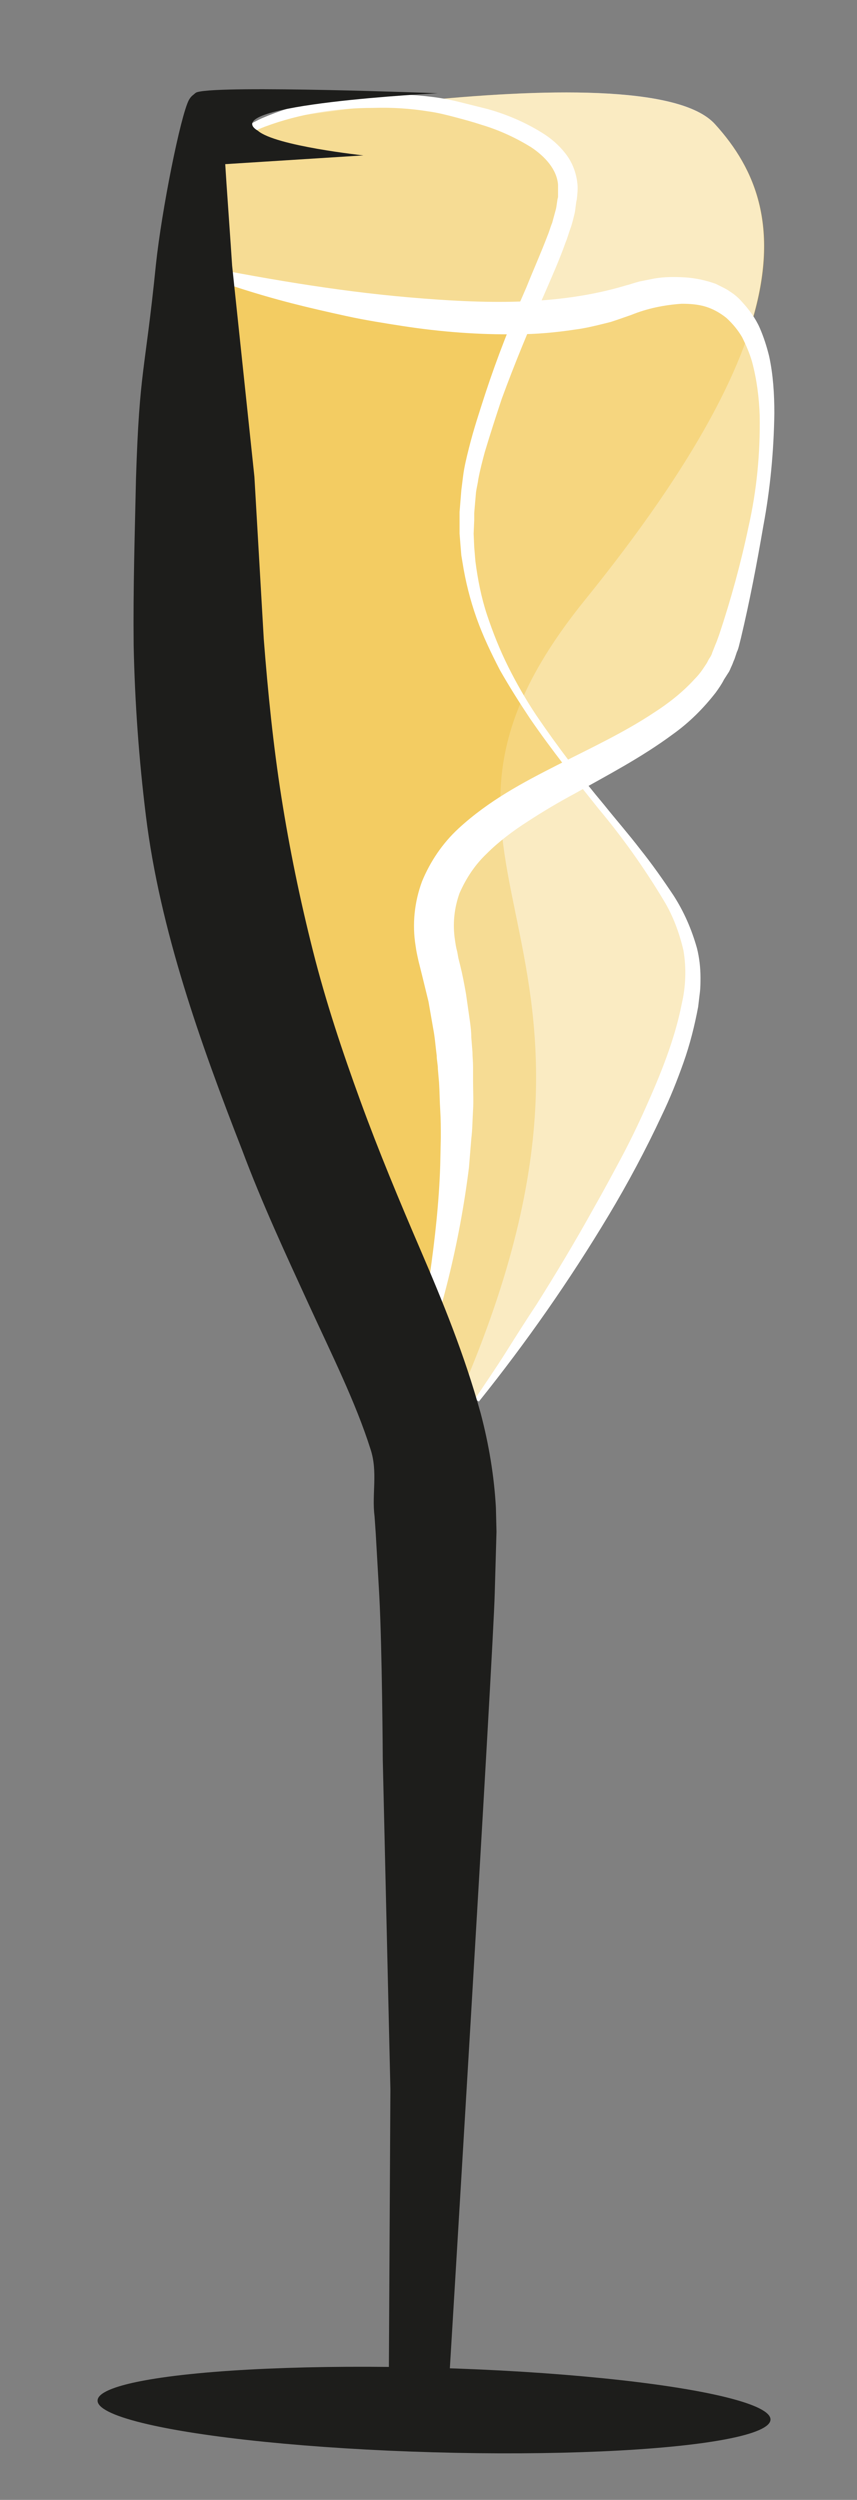 <?xml version="1.0" encoding="utf-8"?>
<!-- Generator: Adobe Illustrator 25.2.0, SVG Export Plug-In . SVG Version: 6.00 Build 0)  -->
<svg version="1.1" id="Layer_1" xmlns="http://www.w3.org/2000/svg" xmlns:xlink="http://www.w3.org/1999/xlink" x="0px" y="0px"
	 viewBox="0 0 146.2 426.3" style="enable-background:new 0 0 146.2 426.3;" xml:space="preserve">
<rect x="0" y="0" width="146.2" height="426.3" fill="#808080" stroke="none"/>
<style type="text/css">
	.st0{fill:#FFFFFF;enable-background:new    ;}
	.st1{opacity:0.25;fill:#EEB30F;enable-background:new    ;}
	.st2{opacity:0.37;fill:#EEB30F;enable-background:new    ;}
	.st3{fill:#FFFFFF;}
	.st4{fill:#1D1D1B;}
</style>
<path class="st0" d="M128,55.7c5.3-16.7,0.9-26.9-6-34.5c-6.1-6.8-29.9-6.1-51.2-3.9c-8-0.8-18.5,0-26.3,3.5
	c-6.7,1-10.9,1.8-10.9,1.8C33,30.9,32.5,38.3,32,45.2l0,0v0.4c-2.7,39.5-2.7,58.3,1.3,85.6v0.2l0.1,0.2c0.3,2,0.6,4,1,6.1
	c1.9,11.9,7,27.8,13,43.7l3.8,13.7c0,0,16.8,44.3,19.5,41.8c2.6,5.7,4.3,9.1,4.3,9.1c1.8-3.7,3.3-7.2,4.8-10.7
	c0.5,1.1,1,2.2,1.6,3.4c0,0,37.2-49.6,36.9-73c-0.1-10.6-10.1-21.1-19.9-33.5c11.5-6,23.4-11.9,26.5-22.5
	C129.1,93.9,135.1,67.7,128,55.7z"/>
<path class="st1" d="M74.8,246c42-88-13.5-96.1,25-143.7s34.1-68.1,22.2-81.1s-88.5,1.4-88.5,1.4c-4.4,59.9-5.2,79,0.7,115.1
	S74.8,246,74.8,246z"/>
<path class="st2" d="M106.6,51.3c34.8-11.9,24.7,34.9,18,58.4S67,133.4,75.3,164s-3,65.7-4.6,72.4S51,195.1,51,195.1l-17.8-63.8
	l-1.3-86.2C31.9,45.2,80.7,60.2,106.6,51.3z"/>
<path class="st1" d="M81.1,238.7c0,0,37.2-49.6,36.9-73s-49.1-47-36.6-90.2c6.8-23.7,15.2-34.7,15.2-43.7S81.9,19.3,75.6,18
	c-13.4-3-42.3-0.1-42.3,16.8c-0.1,23.1,0.2,43.6,1.9,59.9C38.7,130.3,43.5,158.7,81.1,238.7z"/>
<path class="st3" d="M81,238.6c1.8-2.7,3.6-5.3,5.3-8c1.7-2.7,3.4-5.4,5.2-8.1c3.4-5.4,6.7-10.9,9.8-16.5c1.6-2.8,3.1-5.6,4.6-8.4
	c1.5-2.8,2.9-5.7,4.2-8.6c2.6-5.8,5-11.7,6.2-17.8c0.7-3,0.8-6.1,0.3-9.1c-0.7-3-1.8-6-3.4-8.6c-3.3-5.5-7-10.7-11.1-15.6
	c-4-5-8-10-11.7-15.4c-1.8-2.7-3.5-5.4-5.1-8.2c-1.5-2.9-2.9-5.8-4-8.9s-1.9-6.3-2.4-9.5l-0.2-1.2l-0.1-1.2L78.4,91v-3.7l0.1-1.2
	l0.2-2.5c0.1-0.8,0.2-1.6,0.3-2.4c0.2-1.6,0.6-3.2,1-4.8c0.8-3.2,1.8-6.2,2.8-9.3c2-6.1,4.4-12.2,7-18.1c1.2-3,2.5-5.9,3.6-8.8
	c0.3-0.7,0.5-1.5,0.8-2.2c0.2-0.7,0.4-1.5,0.6-2.2s0.2-1.5,0.4-2.2c0-0.7,0-1.4,0-2.1c-0.2-2.6-2.2-4.8-4.6-6.4
	c-2.6-1.6-5.4-2.9-8.4-3.8c-1.5-0.5-3-0.9-4.5-1.3s-3.1-0.8-4.6-1c-3.1-0.5-6.2-0.7-9.4-0.6c-6.3,0-12.6,1-18.5,3.2
	c-2.9,1.1-5.6,2.8-7.8,5c-2.2,2.3-3.5,5.3-3.6,8.4h-0.3c0-1.6,0.2-3.3,0.7-4.8c0.5-1.6,1.4-3,2.5-4.3s2.3-2.4,3.6-3.3
	c1.4-0.9,2.8-1.7,4.3-2.4c3-1.3,6.1-2.3,9.4-2.9c3.2-0.7,6.5-1.1,9.7-1.2c3.3-0.1,6.6,0,9.8,0.4c1.7,0.2,3.3,0.5,4.9,0.9
	s3.2,0.8,4.8,1.2c3.2,0.9,6.3,2.2,9.2,4c1.5,0.9,2.9,2.1,4,3.5c1.2,1.5,1.9,3.3,2.1,5.2c0.1,0.9,0,1.8-0.1,2.7
	c-0.2,0.8-0.2,1.7-0.4,2.5s-0.4,1.7-0.7,2.5s-0.5,1.6-0.8,2.3c-1.1,3.1-2.4,6-3.7,9c-2.6,5.9-5,11.7-7.2,17.7c-1,3-2,6.1-2.9,9.1
	c-0.4,1.5-0.8,3-1.1,4.6c-0.1,0.8-0.3,1.5-0.4,2.3L81,86.3l-0.1,1.2v1.2L80.8,91l0.1,2.3l0.1,1.2l0.1,1.2c0.4,3.1,1,6.2,2,9.2
	s2.2,6,3.6,8.8s3,5.6,4.8,8.3c3.6,5.3,7.5,10.4,11.6,15.3c2,2.5,4.1,4.9,6.1,7.5c2,2.5,3.9,5.2,5.7,7.9c1.8,2.8,3.1,5.8,4,9
	c0.4,1.6,0.6,3.3,0.6,5c0,0.8,0,1.7-0.1,2.5s-0.2,1.7-0.3,2.5c-0.6,3.2-1.4,6.4-2.5,9.5s-2.3,6.1-3.7,9c-2.7,5.8-5.8,11.6-9.1,17.1
	c-6.6,11-14,21.6-22.1,31.7L81,238.6z"/>
<path class="st3" d="M31.9,44.9c12.6,2.5,25.1,4.7,37.8,5.8s25.3,1.5,37-2c0.8-0.2,1.6-0.5,2.4-0.7l2.5-0.5c1.7-0.3,3.5-0.3,5.2-0.2
	c1.8,0.1,3.6,0.5,5.3,1.1c0.4,0.2,0.8,0.4,1.2,0.6c0.4,0.2,0.8,0.4,1.2,0.7c0.8,0.5,1.5,1.1,2.1,1.8c1.2,1.3,2.3,2.8,3,4.4
	c0.7,1.6,1.2,3.2,1.6,4.8c0.7,3.2,0.9,6.5,0.9,9.8c-0.1,6.5-0.7,12.9-1.9,19.3c-1.1,6.4-2.3,12.7-3.8,19l-0.3,1.2
	c-0.1,0.4-0.2,0.8-0.4,1.2l-0.4,1.2c-0.2,0.4-0.3,0.8-0.5,1.2s-0.3,0.8-0.6,1.2l-0.7,1.1c-0.4,0.8-0.9,1.5-1.4,2.2
	c-2.1,2.7-4.5,5.1-7.3,7.1c-5.4,4-11.2,7-16.7,10.1c-2.8,1.5-5.5,3.1-8.1,4.8c-2.5,1.6-4.9,3.4-7,5.5c-2,1.9-3.5,4.2-4.6,6.7
	c-0.9,2.5-1.2,5.2-0.8,7.9c0.1,0.7,0.2,1.4,0.4,2.1l0.2,1.1l0.3,1.2c0.4,1.6,0.7,3.2,1,4.9l0.7,4.9c0.1,0.8,0.2,1.6,0.2,2.5l0.2,2.5
	c0,0.8,0.1,1.6,0.1,2.5v2.5c0,1.6,0.1,3.3,0,4.9s-0.1,3.3-0.3,4.9l-0.4,4.9c-1.6,12.8-4.7,25.4-9.3,37.5l-0.6-0.1
	c0.5-3.2,1.2-6.3,1.7-9.5s1.1-6.3,1.5-9.4c0.9-6.3,1.6-12.6,1.8-18.9l0.1-4.7c0-1.6,0-3.1-0.1-4.7s-0.1-3.1-0.2-4.7l-0.2-2.3
	c0-0.8-0.2-1.5-0.2-2.3c-0.2-1.5-0.3-3.1-0.6-4.6l-0.8-4.6l-1.1-4.5l-0.6-2.4c-0.2-0.9-0.4-1.8-0.5-2.6c-0.6-3.7-0.2-7.5,1.1-11
	c1.4-3.4,3.5-6.5,6.2-9c5.2-4.8,11.1-7.9,16.8-10.8s11.5-5.6,16.6-9c2.5-1.6,4.9-3.5,6.9-5.7c0.5-0.5,1-1.1,1.4-1.7l0.6-0.9
	c0.2-0.3,0.3-0.6,0.5-0.9s0.4-0.6,0.5-1l0.4-1c0.1-0.3,0.3-0.7,0.4-1l0.4-1.1c2-6,3.7-12.2,5-18.4c1.4-6.2,2-12.5,1.9-18.9
	c-0.1-3.1-0.5-6.2-1.3-9.2c-0.4-1.4-1-2.8-1.7-4.2c-0.7-1.2-1.6-2.3-2.7-3.3c-1-0.8-2.2-1.5-3.5-1.9s-2.7-0.5-4.1-0.5
	c-3,0.2-5.9,0.8-8.6,1.9l-2.3,0.8l-1.2,0.4l-1.2,0.3c-1.6,0.4-3.3,0.8-4.9,1c-3.3,0.5-6.6,0.8-9.9,0.8c-6.5,0.1-13-0.4-19.5-1.4
	c-3.2-0.5-6.4-1-9.6-1.7s-6.3-1.4-9.4-2.2c-6.2-1.6-12.4-3.6-18.4-6L31.9,44.9z"/>
<path class="st4" d="M66.3,411.5l0.3-55.2l-1.3-56.2c0,0-0.1-18.8-0.6-28.1l-0.4-7l-0.2-3.5l-0.2-2.9c-0.5-3.8,0.6-7.6-0.7-11.5
	c-2.5-7.9-6.6-16.1-10.5-24.6s-8-17.3-11.4-26.4c-7.1-18.2-14-37.5-16.4-56.9c-1.2-9.7-1.9-19.4-2.1-29.2c-0.1-9.9,0.2-19,0.4-28.4
	c0.6-18.8,1.5-17.7,3.4-36.5c1-9.4,4.2-25.3,5.6-28s5.6-1.2,5.7,0.2c0.3,9.3,1.1,18.7,1.7,28l3.8,36L45,109c0.7,9,1.6,18,3,26.9
	s3.2,17.6,5.4,26.3s5,17.1,8.1,25.6s6.6,16.9,10.3,25.5S79.2,230.9,82,241c1.4,5.3,2.3,10.7,2.6,16.1l0.1,4.1l-0.1,3.5l-0.2,7
	c-0.2,9.4-8.1,139.5-8.1,139.5L66.3,411.5z"/>
<path class="st4" d="M29.9,29.7c0,0,1.3-13.5,3.8-14c4.3-1.2,41,0.2,41,0.2S36.5,17.8,44,22.3c3,2.6,18,4.2,18,4.2l-25.3,1.6
	L29.9,29.7"/>
<ellipse transform="matrix(2.844485e-02 -1 1 2.844485e-02 -339.058 473.191)" class="st4" cx="73.9" cy="411" rx="7.2" ry="57.4"/>
</svg>
